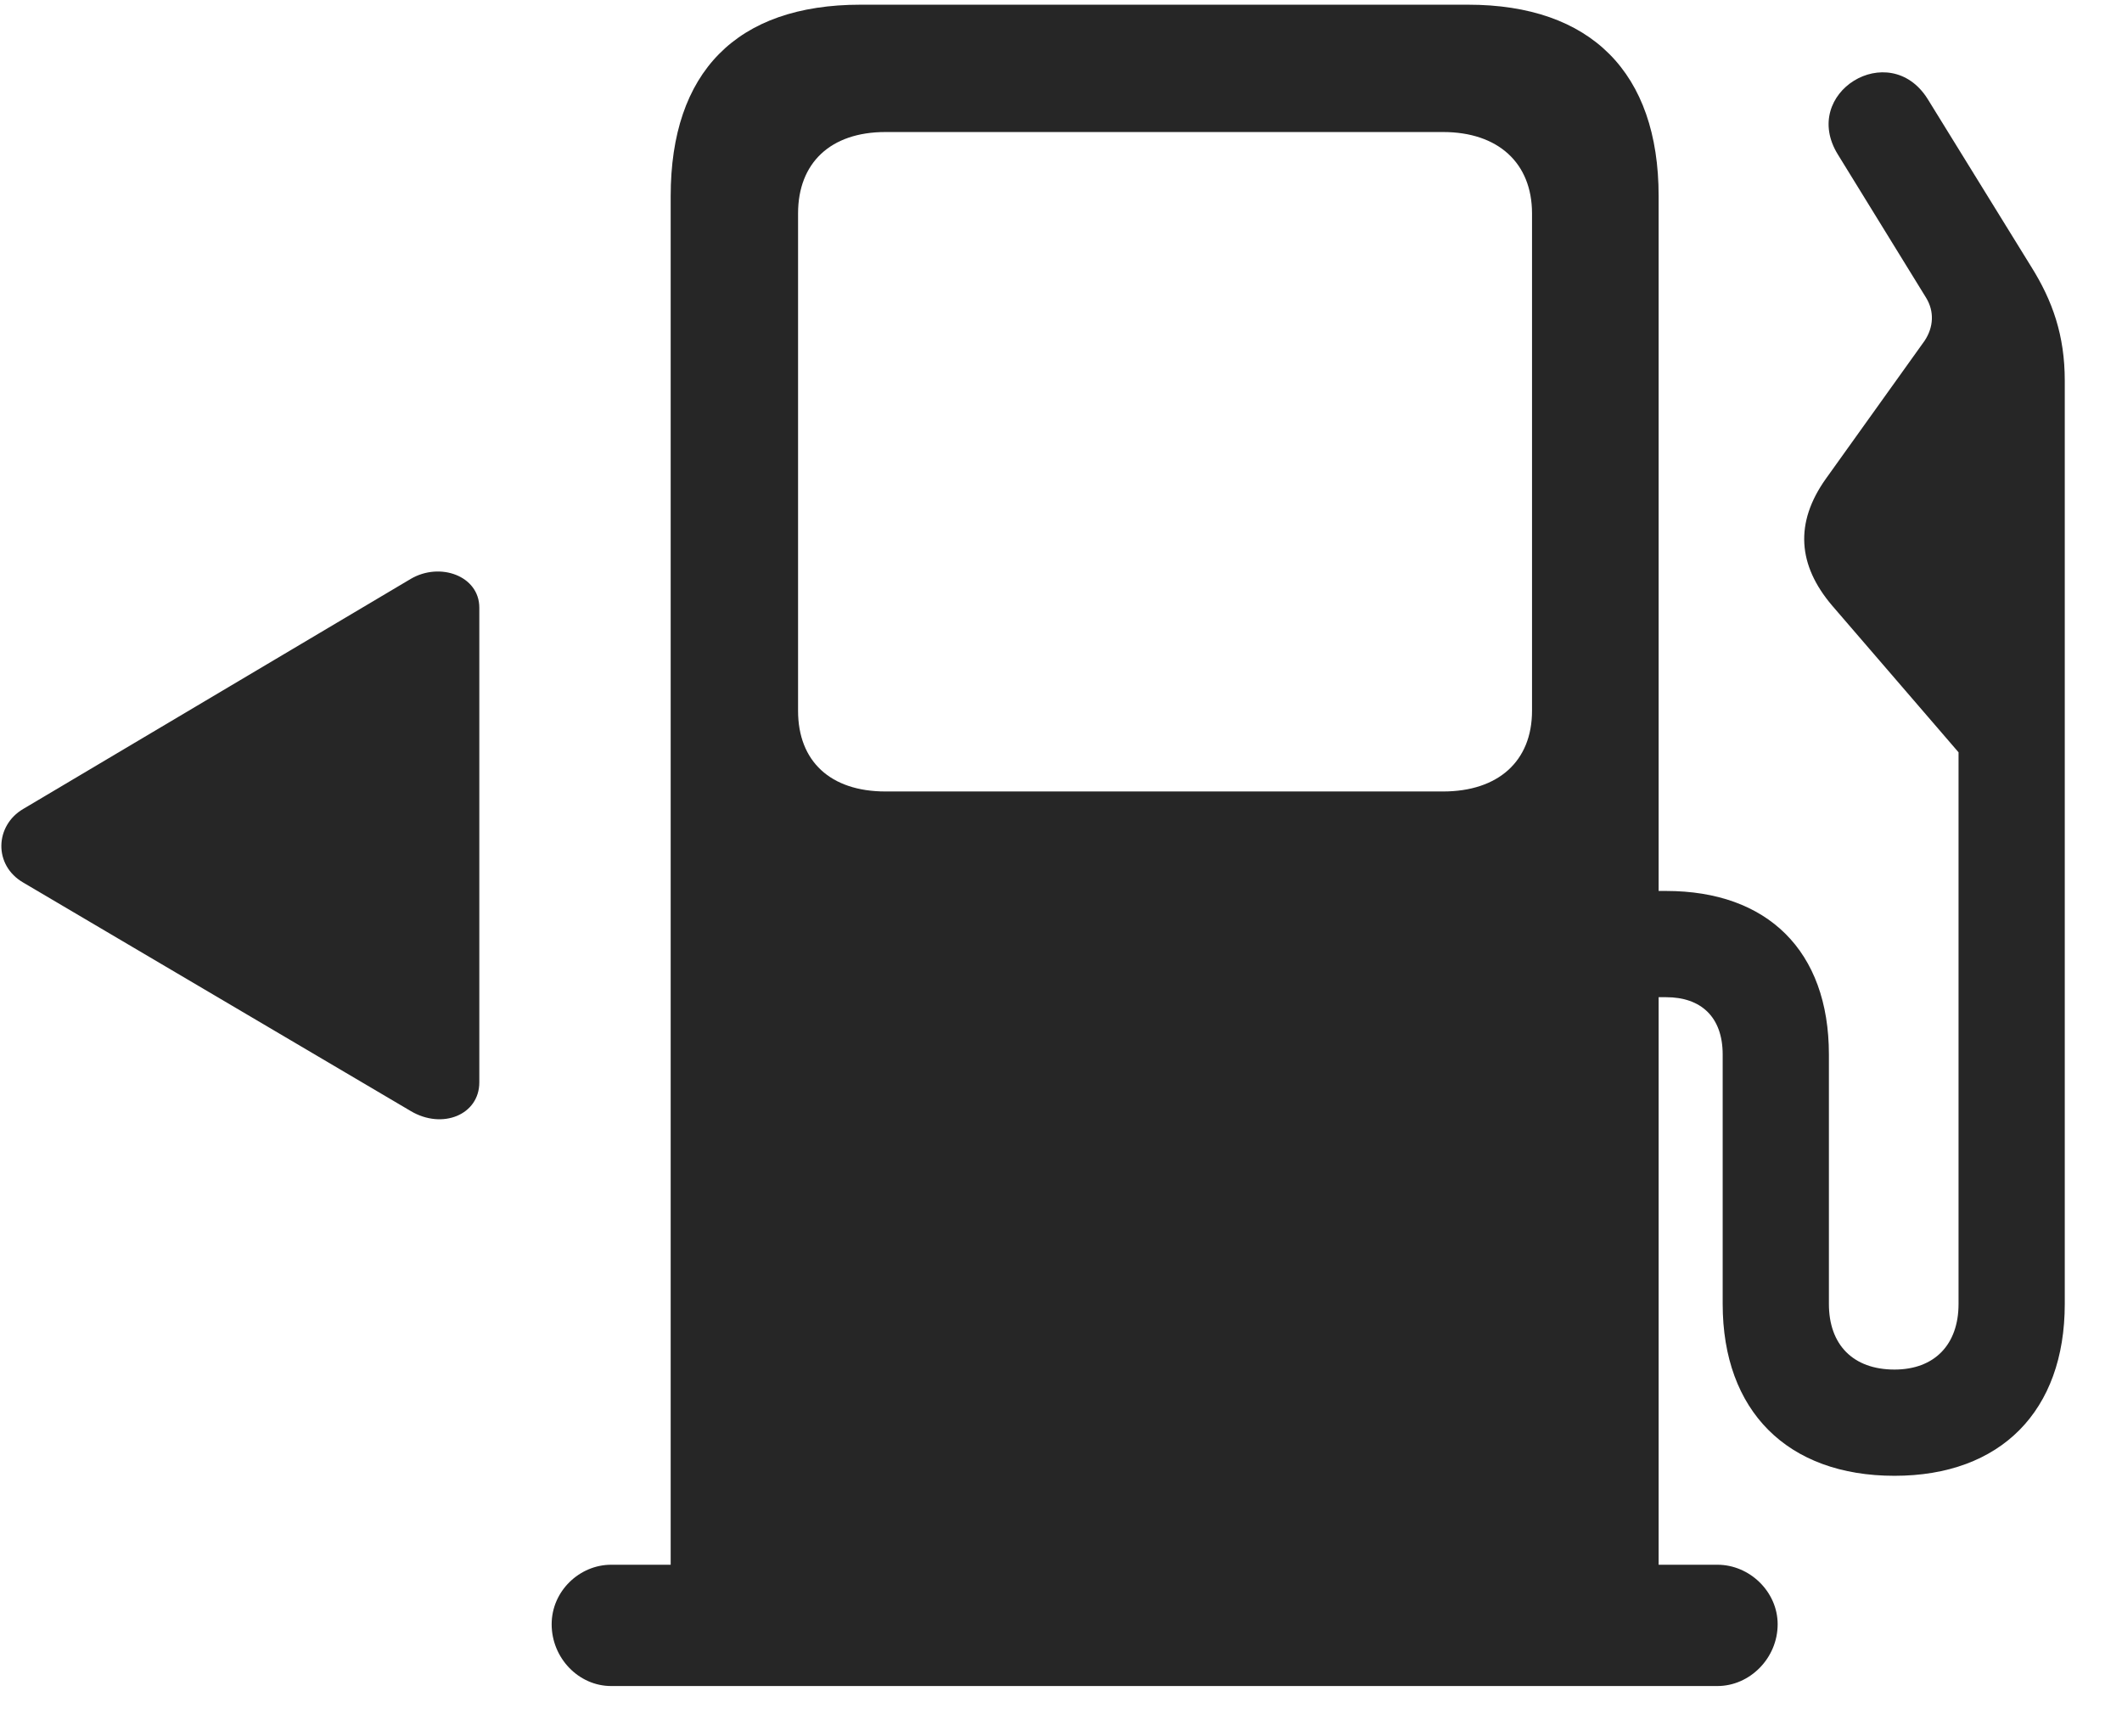 <svg width="33" height="27" viewBox="0 0 33 27" fill="none" xmlns="http://www.w3.org/2000/svg">
<g clip-path="url(#clip0_2207_15557)">
<path d="M25.794 25.338V3.049C25.794 1.127 24.739 0.073 22.829 0.073H13.383C11.45 0.073 10.43 1.127 10.43 3.049V25.338H25.794ZM13.77 12.307C12.915 12.307 12.411 11.838 12.411 11.053V3.319C12.411 2.534 12.915 2.053 13.77 2.053H22.442C23.297 2.053 23.825 2.534 23.825 3.319V11.053C23.825 11.838 23.297 12.307 22.442 12.307H13.77ZM8.579 25.256C8.579 25.784 9.001 26.217 9.504 26.217H26.708C27.212 26.217 27.645 25.784 27.645 25.256C27.645 24.753 27.212 24.331 26.708 24.331H9.504C9.012 24.331 8.579 24.741 8.579 25.256ZM24.903 15.506H25.911C26.45 15.506 26.79 15.811 26.79 16.397V20.276C26.79 21.94 27.797 22.948 29.462 22.948C31.114 22.948 32.11 21.94 32.11 20.276V5.92C32.11 5.217 31.922 4.678 31.583 4.139L29.977 1.538C29.38 0.588 27.985 1.444 28.583 2.405L29.954 4.631C30.083 4.842 30.071 5.088 29.93 5.299L28.395 7.444C27.903 8.135 27.962 8.791 28.489 9.413L30.458 11.698V20.276C30.458 20.909 30.083 21.296 29.462 21.296C28.817 21.296 28.442 20.909 28.442 20.276V16.397C28.442 14.78 27.481 13.854 25.911 13.854H24.903V15.506Z" fill="black" fill-opacity="0.85"/>
<path d="M0.364 12.577C-0.081 12.835 -0.105 13.456 0.364 13.725L6.387 17.276C6.879 17.569 7.454 17.334 7.454 16.831V9.448C7.454 8.956 6.844 8.733 6.387 9.002L0.364 12.577Z" fill="black" fill-opacity="0.85"/>
</g>
<defs>
<clipPath id="clip0_2207_15557">
<rect width="32.089" height="26.145" fill="white" transform="translate(0.021 0.073)"/>
</clipPath>
</defs>
</svg>
